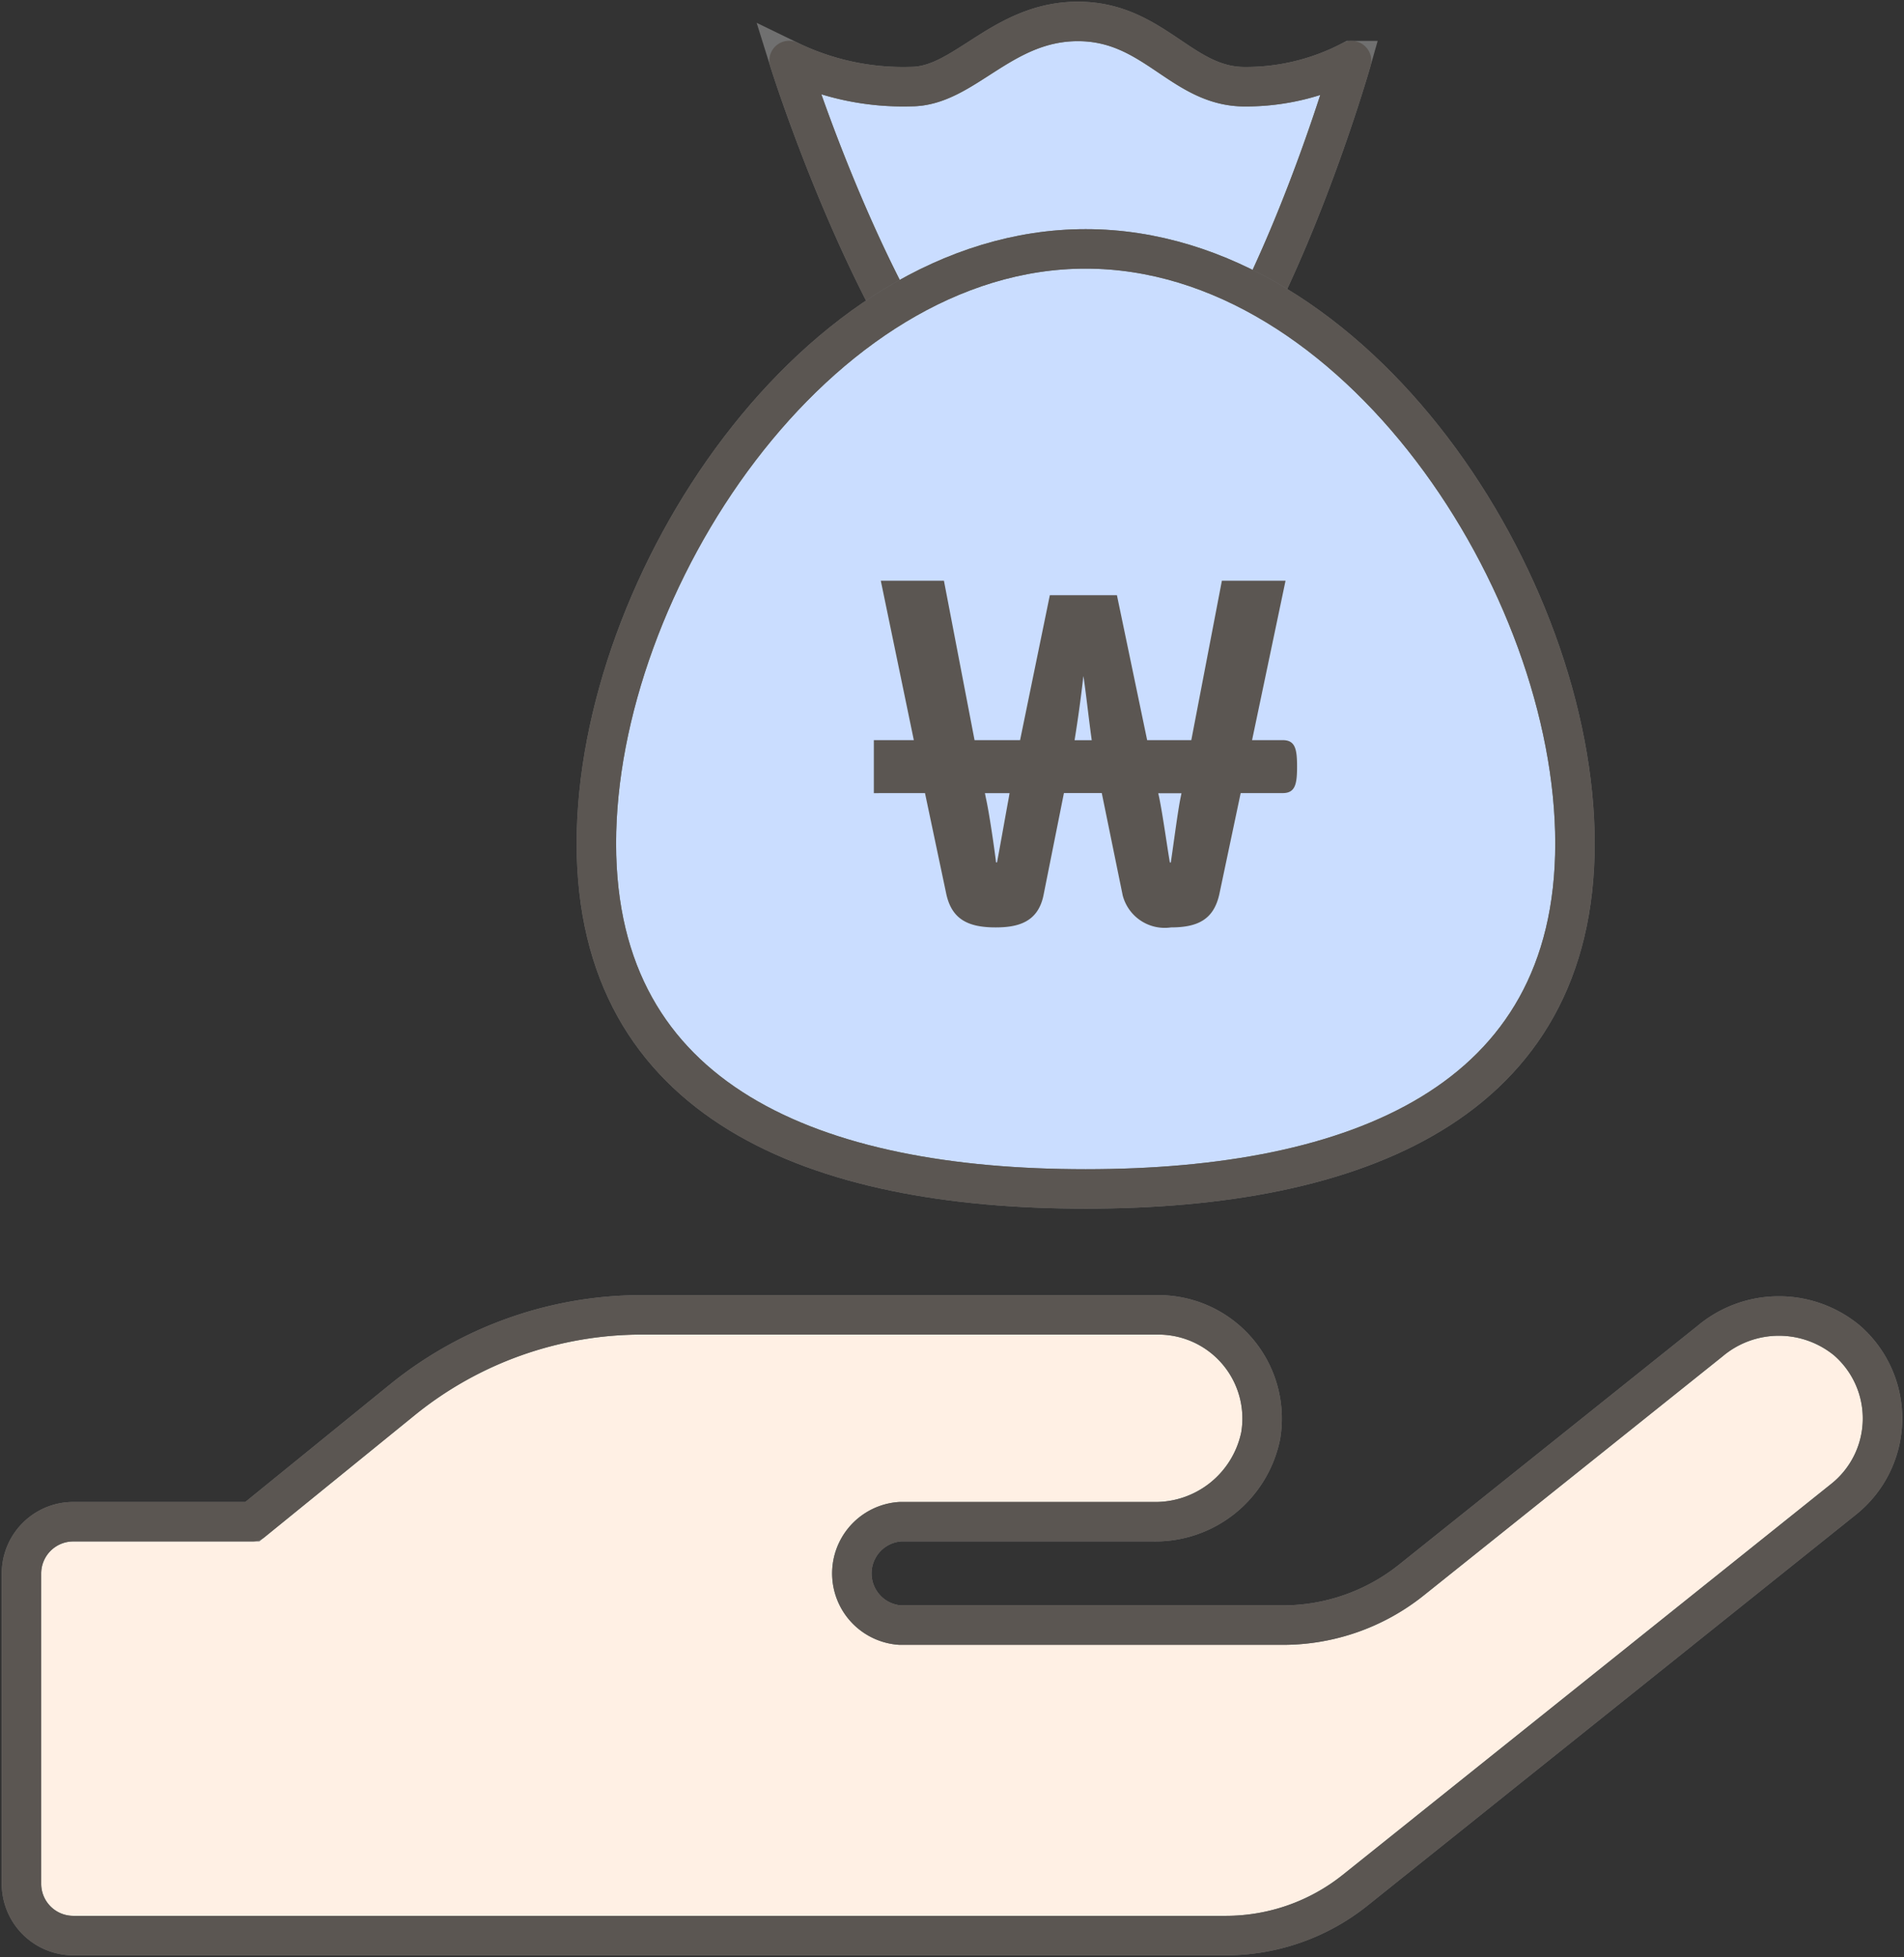 <svg xmlns="http://www.w3.org/2000/svg" width="48.251" height="49.584" viewBox="0 0 48.251 49.584">
    <rect x="0" y="0" width="48.251" height="49.584" fill="#333333" stroke="none"/>
    <defs>
        <clipPath id="lbp4glj7ga">
            <path data-name="사각형 3189" style="stroke:#707070;fill:none" d="M0 0h48.251v49.584H0z"/>
        </clipPath>
    </defs>
    <g data-name="그룹 5275" style="clip-path:url(#lbp4glj7ga)">
        <path data-name="패스 7252" d="M47.531 77.167a2.71 2.71 0 0 0-3.488 0l-7.565 6.05a5.213 5.213 0 0 1-3.278 1.146h-9.682a1.313 1.313 0 0 1 0-2.62h6.41a2.725 2.725 0 0 0 2.726-2.178 2.626 2.626 0 0 0-2.154-3.026 2.661 2.661 0 0 0-.436-.037h-13.1a9.635 9.635 0 0 0-6.064 2.155l-3.8 3.086H2.563a1.313 1.313 0 0 0-1.313 1.313v7.86a1.313 1.313 0 0 0 1.313 1.313H31.77a5.247 5.247 0 0 0 3.275-1.147l12.379-9.906a2.618 2.618 0 0 0 .107-4.008" transform="translate(-.706 -43.189)" style="fill:#fff0e4;stroke:#707070"/>
        <path data-name="패스 7253" d="M47.531 77.167a2.71 2.71 0 0 0-3.488 0l-7.565 6.05a5.213 5.213 0 0 1-3.278 1.146h-9.682a1.313 1.313 0 0 1 0-2.62h6.41a2.725 2.725 0 0 0 2.726-2.178 2.626 2.626 0 0 0-2.154-3.026 2.661 2.661 0 0 0-.436-.037h-13.1a9.635 9.635 0 0 0-6.064 2.155l-3.8 3.086H2.563a1.313 1.313 0 0 0-1.313 1.313v7.86a1.313 1.313 0 0 0 1.313 1.313H31.77a5.247 5.247 0 0 0 3.275-1.147l12.379-9.906a2.618 2.618 0 0 0 .107-4.008z" transform="translate(-.706 -43.189)" style="stroke:#5b5652;stroke-linecap:round;stroke-linejoin:round;fill:none"/>
        <path data-name="패스 7254" d="M53.24 13.158c3.827.019 6.935-10.916 6.935-10.916a5.747 5.747 0 0 1-2.709.661c-1.6 0-2.3-1.654-4.226-1.654S50.354 2.9 49.014 2.9a6.607 6.607 0 0 1-3.093-.661s3.407 10.9 7.319 10.916" transform="translate(-25.924 -.706)" style="fill:#caddff;stroke:#707070"/>
        <path data-name="패스 7255" d="M53.24 13.158c3.827.019 6.935-10.916 6.935-10.916a5.747 5.747 0 0 1-2.709.661c-1.6 0-2.3-1.654-4.226-1.654S50.354 2.9 49.014 2.9a6.607 6.607 0 0 1-3.093-.661s3.407 10.9 7.319 10.919z" transform="translate(-25.924 -.706)" style="stroke:#5b5652;stroke-linecap:round;stroke-linejoin:round;fill:none"/>
        <path data-name="패스 7256" d="M59.493 29.547c0 6.577-5.554 8.752-12.4 8.752s-12.4-2.175-12.4-8.752 5.554-15.065 12.4-15.065 12.4 8.488 12.4 15.065" transform="translate(-19.58 -8.176)" style="fill:#caddff;stroke:#707070"/>
        <path data-name="패스 7257" d="M59.493 29.547c0 6.577-5.554 8.752-12.4 8.752s-12.4-2.175-12.4-8.752 5.554-15.065 12.4-15.065 12.4 8.488 12.4 15.065z" transform="translate(-19.58 -8.176)" style="stroke:#5b5652;stroke-linecap:round;stroke-linejoin:round;fill:none"/>
        <path data-name="패스 7258" d="M50.855 39.169v-1.343h1.013l-.837-4.039h1.6l.776 4.039h1.154l.754-3.672h1.7l.766 3.672H58.9l.775-4.039h1.613l-.848 4.039h.775c.318 0 .365.223.365.671s-.047.671-.365.671h-1.064l-.542 2.567c-.141.624-.53.836-1.224.836a1.1 1.1 0 0 1-1.224-.813l-.53-2.591h-.959l-.518 2.591c-.141.683-.648.813-1.213.813-.706 0-1.107-.212-1.248-.836l-.542-2.567zm2.838.118c.081.354.212 1.248.259 1.637h.024c.071-.365.236-1.306.294-1.613l.024-.141h-.624zm2.249-1.46h.435c-.071-.495-.153-1.26-.212-1.625a33.943 33.943 0 0 1-.223 1.624zm2.438 3.1c.059-.377.177-1.305.247-1.637l.024-.118h-.589l.024.106c.094.459.212 1.319.271 1.649z" transform="translate(-28.71 -19.074)" style="fill:#5b5652"/>
    </g>
</svg>
